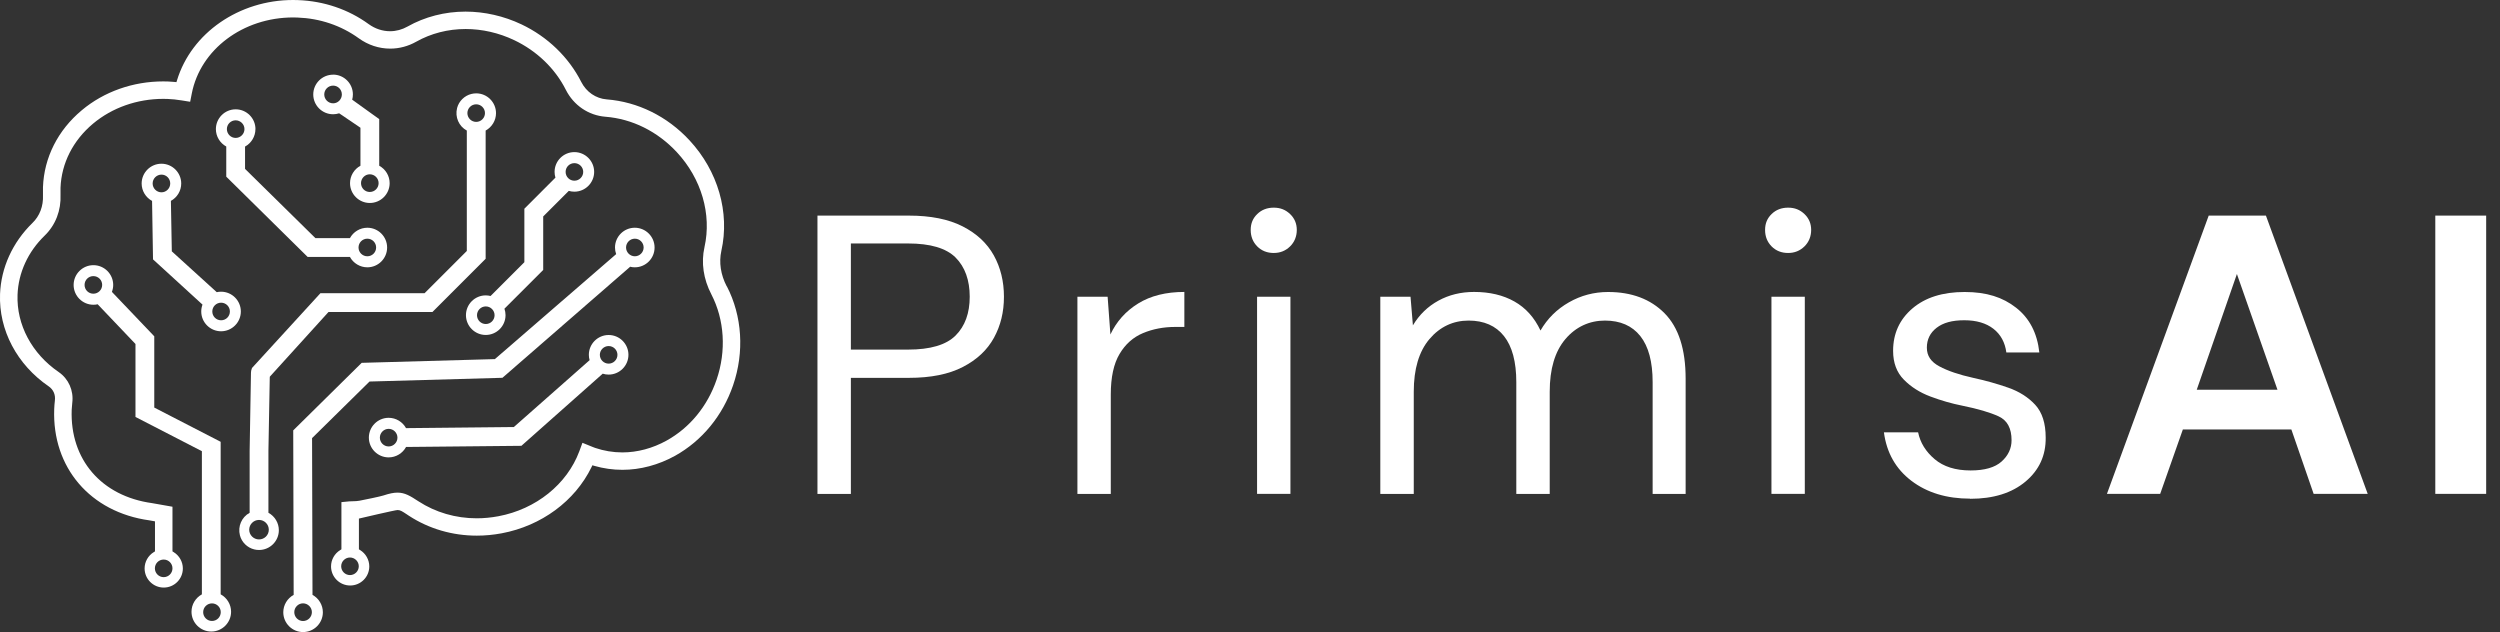 <svg width="178" height="45" viewBox="0 0 178 45" fill="none" xmlns="http://www.w3.org/2000/svg">
<rect x="0" y="0" width="178" height="45" fill="#333333" stroke="none"/>
<g clip-path="url(#clip0_890_3336)">
<path d="M58.203 35.163V15.351H64.714C66.259 15.351 67.536 15.606 68.536 16.116C69.537 16.627 70.276 17.314 70.759 18.182C71.239 19.05 71.481 20.031 71.481 21.127C71.481 22.223 71.246 23.176 70.773 24.044C70.299 24.912 69.564 25.606 68.564 26.123C67.563 26.644 66.28 26.903 64.714 26.903H60.582V35.167H58.203V35.163ZM60.582 24.891H64.656C66.242 24.891 67.369 24.558 68.04 23.887C68.71 23.216 69.044 22.297 69.044 21.127C69.044 19.956 68.71 19.009 68.04 18.339C67.369 17.669 66.242 17.335 64.656 17.335H60.582V24.891Z" fill="white"/>
<path d="M76.712 35.163V21.127H78.863L79.061 23.815C79.493 22.89 80.153 22.154 81.041 21.606C81.93 21.058 83.022 20.786 84.326 20.786V23.278H83.676C82.846 23.278 82.083 23.424 81.382 23.717C80.684 24.009 80.126 24.503 79.711 25.204C79.295 25.902 79.088 26.865 79.088 28.09V35.167H76.712V35.163Z" fill="white"/>
<path d="M90.691 18.012C90.218 18.012 89.826 17.855 89.517 17.546C89.207 17.232 89.05 16.844 89.05 16.371C89.05 15.898 89.207 15.541 89.517 15.238C89.83 14.935 90.221 14.785 90.691 14.785C91.161 14.785 91.532 14.935 91.852 15.238C92.171 15.541 92.332 15.919 92.332 16.371C92.332 16.824 92.171 17.236 91.852 17.546C91.532 17.859 91.144 18.012 90.691 18.012ZM89.503 35.163V21.126H91.879V35.163H89.503Z" fill="white"/>
<path d="M98.278 35.163V21.127H100.429L100.599 23.165C101.052 22.41 101.654 21.824 102.41 21.409C103.165 20.994 104.013 20.786 104.956 20.786C106.069 20.786 107.025 21.014 107.828 21.467C108.632 21.92 109.248 22.61 109.683 23.533C110.174 22.685 110.847 22.015 111.709 21.525C112.566 21.035 113.496 20.79 114.496 20.79C116.174 20.79 117.515 21.293 118.516 22.304C119.517 23.315 120.017 24.867 120.017 26.96V35.167H117.668V27.212C117.668 25.759 117.376 24.666 116.79 23.928C116.205 23.192 115.364 22.825 114.272 22.825C113.179 22.825 112.202 23.264 111.457 24.142C110.711 25.02 110.34 26.27 110.34 27.893V35.167H107.961V27.212C107.961 25.759 107.668 24.666 107.083 23.928C106.498 23.192 105.657 22.825 104.564 22.825C103.472 22.825 102.522 23.264 101.777 24.142C101.031 25.02 100.66 26.27 100.66 27.893V35.167H98.281L98.278 35.163Z" fill="white"/>
<path d="M127.315 18.012C126.841 18.012 126.45 17.855 126.14 17.546C125.831 17.232 125.674 16.844 125.674 16.371C125.674 15.898 125.831 15.541 126.14 15.238C126.453 14.935 126.845 14.785 127.315 14.785C127.784 14.785 128.155 14.935 128.475 15.238C128.795 15.541 128.955 15.919 128.955 16.371C128.955 16.824 128.795 17.236 128.475 17.546C128.155 17.859 127.767 18.012 127.315 18.012ZM126.127 35.163V21.126H128.502V35.163H126.127Z" fill="white"/>
<path d="M140.279 35.504C138.601 35.504 137.202 35.079 136.089 34.231C134.976 33.384 134.326 32.23 134.135 30.78H136.569C136.719 31.515 137.11 32.151 137.743 32.689C138.376 33.227 139.231 33.496 140.306 33.496C141.307 33.496 142.042 33.285 142.515 32.859C142.985 32.434 143.223 31.93 143.223 31.345C143.223 30.494 142.917 29.929 142.304 29.646C141.692 29.364 140.827 29.109 139.714 28.884C138.958 28.734 138.203 28.516 137.451 28.234C136.695 27.951 136.065 27.55 135.555 27.032C135.044 26.515 134.789 25.831 134.789 24.98C134.789 23.755 135.245 22.747 136.161 21.964C137.076 21.181 138.315 20.79 139.881 20.79C141.447 20.79 142.594 21.164 143.547 21.91C144.5 22.655 145.051 23.717 145.201 25.096H142.852C142.757 24.378 142.451 23.816 141.933 23.411C141.412 23.006 140.722 22.802 139.854 22.802C138.986 22.802 138.349 22.982 137.886 23.339C137.423 23.697 137.192 24.17 137.192 24.755C137.192 25.341 137.488 25.766 138.084 26.086C138.679 26.406 139.486 26.682 140.504 26.906C141.372 27.094 142.195 27.325 142.982 27.601C143.764 27.873 144.408 28.282 144.905 28.819C145.402 29.357 145.653 30.137 145.653 31.154C145.67 32.417 145.197 33.462 144.224 34.282C143.25 35.102 141.937 35.514 140.276 35.514L140.279 35.504Z" fill="white"/>
<path d="M150.014 35.163L157.26 15.351H161.334L168.581 35.163H164.731L163.145 30.579H155.419L153.805 35.163H150.014ZM156.409 27.747H162.155L159.268 19.51L156.409 27.747Z" fill="white"/>
<path d="M173.393 35.163V15.351H177.015V35.163H173.393Z" fill="white"/>
<path d="M23.717 5.317C22.937 5.317 22.304 5.95 22.304 6.726C22.304 7.502 22.937 8.135 23.717 8.135C23.866 8.135 24.009 8.111 24.149 8.067L25.664 9.095V11.801C25.214 12.043 24.922 12.519 24.922 13.04C24.922 13.819 25.555 14.452 26.331 14.452C27.107 14.452 27.743 13.819 27.743 13.04C27.743 12.523 27.454 12.046 27.001 11.801V8.482L25.075 7.097C25.109 6.974 25.126 6.852 25.126 6.723C25.126 5.947 24.493 5.313 23.717 5.313V5.317ZM24.18 7.145L24.129 7.196C24.016 7.298 23.877 7.356 23.717 7.356C23.37 7.356 23.087 7.073 23.087 6.726C23.087 6.379 23.37 6.096 23.717 6.096C24.064 6.096 24.34 6.379 24.34 6.726C24.34 6.886 24.278 7.032 24.18 7.145ZM26.327 12.41C26.675 12.41 26.957 12.693 26.957 13.04C26.957 13.387 26.675 13.669 26.327 13.669C25.98 13.669 25.704 13.387 25.704 13.04C25.704 12.693 25.987 12.41 26.327 12.41Z" fill="white"/>
<path d="M18.189 9.193C18.189 8.417 17.556 7.784 16.78 7.784C16.004 7.784 15.371 8.417 15.371 9.193C15.371 9.711 15.66 10.187 16.11 10.432V12.58L21.906 18.295H24.915C25.16 18.744 25.637 19.033 26.154 19.033C26.93 19.033 27.563 18.4 27.563 17.624C27.563 16.848 26.93 16.215 26.154 16.215C25.637 16.215 25.16 16.504 24.915 16.954H22.457L17.447 12.025V10.436C17.896 10.191 18.186 9.714 18.186 9.197L18.189 9.193ZM26.154 16.994C26.501 16.994 26.78 17.274 26.78 17.621C26.78 17.968 26.501 18.247 26.154 18.247C25.807 18.247 25.527 17.968 25.527 17.621C25.527 17.274 25.807 16.994 26.154 16.994ZM16.777 9.82C16.433 9.82 16.154 9.537 16.154 9.19C16.154 8.843 16.436 8.567 16.777 8.567C17.117 8.567 17.406 8.843 17.406 9.19C17.406 9.537 17.124 9.82 16.777 9.82Z" fill="white"/>
<path d="M37.338 18.665L34.928 21.075C34.816 21.048 34.7 21.031 34.585 21.031C33.809 21.031 33.176 21.664 33.176 22.44C33.176 23.216 33.809 23.849 34.585 23.849C35.361 23.849 35.994 23.216 35.994 22.44C35.994 22.283 35.967 22.127 35.916 21.98L38.676 19.22V15.411L40.497 13.591C40.626 13.628 40.759 13.648 40.895 13.648C41.671 13.648 42.304 13.015 42.304 12.239C42.304 11.463 41.671 10.83 40.895 10.83C40.119 10.83 39.486 11.463 39.486 12.239C39.486 12.379 39.506 12.515 39.547 12.648L37.335 14.86V18.669L37.338 18.665ZM34.588 23.07C34.241 23.07 33.962 22.787 33.962 22.443C33.962 22.1 34.244 21.817 34.588 21.817C34.932 21.817 35.214 22.1 35.214 22.443C35.214 22.787 34.935 23.07 34.588 23.07ZM40.898 11.616C41.246 11.616 41.525 11.899 41.525 12.239C41.525 12.58 41.246 12.866 40.898 12.866C40.551 12.866 40.272 12.586 40.272 12.239C40.272 11.892 40.551 11.616 40.898 11.616Z" fill="white"/>
<path d="M28.911 30.486C28.666 30.037 28.193 29.748 27.672 29.748C26.896 29.748 26.263 30.381 26.263 31.157C26.263 31.933 26.896 32.566 27.672 32.566C28.193 32.566 28.669 32.273 28.911 31.824L37.124 31.742L42.913 26.606C43.05 26.65 43.193 26.671 43.336 26.671C44.112 26.671 44.745 26.038 44.745 25.262C44.745 24.486 44.112 23.852 43.336 23.852C42.56 23.852 41.926 24.486 41.926 25.262C41.926 25.391 41.944 25.52 41.981 25.643L36.586 30.405L28.911 30.483V30.486ZM27.672 31.787C27.325 31.787 27.046 31.504 27.046 31.16C27.046 30.817 27.328 30.534 27.672 30.534C28.016 30.534 28.298 30.817 28.298 31.16C28.298 31.504 28.016 31.787 27.672 31.787ZM43.336 24.639C43.683 24.639 43.962 24.921 43.962 25.265C43.962 25.609 43.679 25.891 43.336 25.891C42.992 25.891 42.709 25.609 42.709 25.265C42.709 24.921 42.992 24.639 43.336 24.639Z" fill="white"/>
<path d="M15.742 20.769C15.64 20.769 15.534 20.779 15.432 20.803L12.233 17.896L12.168 14.302C12.617 14.057 12.903 13.584 12.903 13.066C12.903 12.29 12.27 11.657 11.494 11.657C10.718 11.657 10.085 12.29 10.085 13.066C10.085 13.587 10.378 14.064 10.827 14.305L10.895 18.468L14.418 21.688C14.36 21.844 14.329 22.011 14.329 22.178C14.329 22.954 14.963 23.587 15.739 23.587C16.515 23.587 17.148 22.954 17.148 22.178C17.148 21.402 16.515 20.769 15.739 20.769H15.742ZM11.498 13.693C11.15 13.693 10.868 13.41 10.868 13.063C10.868 12.716 11.15 12.433 11.498 12.433C11.845 12.433 12.12 12.716 12.12 13.063C12.12 13.41 11.838 13.693 11.498 13.693ZM15.742 22.804C15.395 22.804 15.116 22.525 15.116 22.178C15.116 21.831 15.395 21.552 15.742 21.552C16.089 21.552 16.368 21.831 16.368 22.178C16.368 22.525 16.089 22.804 15.742 22.804Z" fill="white"/>
<path d="M15.711 42.314V31.456L10.984 29.019V23.945L7.968 20.782C8.026 20.626 8.06 20.456 8.06 20.289C8.06 19.513 7.427 18.88 6.651 18.88C5.875 18.88 5.242 19.513 5.242 20.289C5.242 21.065 5.875 21.698 6.651 21.698C6.753 21.698 6.855 21.688 6.954 21.664L9.646 24.492V29.687L14.374 32.124V42.318C13.924 42.563 13.635 43.039 13.635 43.556C13.635 44.333 14.268 44.966 15.044 44.966C15.82 44.966 16.453 44.333 16.453 43.556C16.453 43.039 16.164 42.563 15.715 42.318L15.711 42.314ZM6.647 20.912C6.3 20.912 6.021 20.633 6.021 20.286C6.021 19.938 6.3 19.659 6.647 19.659C6.995 19.659 7.274 19.938 7.274 20.286C7.274 20.633 6.991 20.912 6.647 20.912ZM15.092 44.213C14.745 44.213 14.466 43.931 14.466 43.587C14.466 43.243 14.745 42.961 15.092 42.961C15.439 42.961 15.718 43.24 15.718 43.587C15.718 43.934 15.439 44.213 15.092 44.213Z" fill="white"/>
<path d="M22.25 42.348L22.219 31.194L26.31 27.165L35.773 26.899L44.867 18.992C44.976 19.02 45.089 19.033 45.197 19.033C45.977 19.033 46.606 18.4 46.606 17.624C46.606 16.848 45.973 16.215 45.197 16.215C44.421 16.215 43.788 16.848 43.788 17.624C43.788 17.784 43.816 17.944 43.87 18.094L35.235 25.568L25.752 25.834L20.878 30.643L20.909 42.355C20.459 42.6 20.17 43.077 20.17 43.594C20.17 44.37 20.803 45.003 21.579 45.003C22.355 45.003 22.988 44.37 22.988 43.594C22.988 43.077 22.699 42.6 22.25 42.355V42.348ZM45.201 16.994C45.548 16.994 45.827 17.277 45.827 17.621C45.827 17.964 45.545 18.247 45.201 18.247C44.857 18.247 44.575 17.964 44.575 17.621C44.575 17.277 44.857 16.994 45.201 16.994ZM21.576 44.217C21.232 44.217 20.953 43.934 20.953 43.587C20.953 43.24 21.235 42.958 21.576 42.958C21.916 42.958 22.206 43.24 22.206 43.587C22.206 43.934 21.923 44.217 21.576 44.217Z" fill="white"/>
<path d="M19.112 36.511V32.093L19.207 26.875C19.207 26.855 19.207 26.838 19.214 26.818L23.387 22.216H30.786L34.578 18.424V9.296C35.027 9.05 35.316 8.574 35.316 8.057C35.316 7.281 34.683 6.647 33.907 6.647C33.795 6.647 33.679 6.661 33.567 6.688C33.074 6.807 32.672 7.199 32.546 7.689C32.379 8.332 32.672 8.993 33.237 9.296V17.869L30.231 20.875H22.815L17.944 26.198L17.927 26.246C17.886 26.345 17.869 26.45 17.869 26.552L17.774 32.114V36.511C17.209 36.818 16.916 37.475 17.083 38.118C17.209 38.608 17.611 38.999 18.104 39.118C18.216 39.146 18.332 39.159 18.445 39.159C19.221 39.159 19.854 38.526 19.854 37.75C19.854 37.233 19.564 36.756 19.115 36.511H19.112ZM33.904 7.427C34.251 7.427 34.53 7.709 34.53 8.053C34.53 8.397 34.248 8.679 33.904 8.679C33.56 8.679 33.278 8.397 33.278 8.053C33.278 7.709 33.56 7.427 33.904 7.427ZM18.441 38.407C18.056 38.407 17.743 38.094 17.743 37.716C17.743 37.338 18.056 37.019 18.441 37.019C18.826 37.019 19.139 37.332 19.139 37.716C19.139 38.101 18.826 38.407 18.441 38.407Z" fill="white"/>
<path d="M51.743 20.388C51.31 19.554 51.181 18.679 51.361 17.859C51.971 15.123 51.123 12.178 49.088 9.986C47.505 8.281 45.415 7.25 43.196 7.076C42.427 7.015 41.749 6.552 41.385 5.834C40.493 4.071 38.982 2.614 37.131 1.736C35.875 1.14 34.493 0.827 33.145 0.827C31.675 0.827 30.248 1.195 29.013 1.892C28.632 2.107 28.206 2.223 27.774 2.223C27.236 2.223 26.712 2.049 26.256 1.722C24.809 0.667 23.067 0.075 21.218 0.007C21.103 0.003 20.984 0 20.868 0C17.025 0 13.628 2.349 12.604 5.715L12.563 5.848L12.423 5.834C12.274 5.82 12.127 5.81 11.984 5.803C11.862 5.8 11.743 5.796 11.623 5.796C9.466 5.796 7.403 6.525 5.82 7.852C4.118 9.275 3.138 11.219 3.06 13.322C3.053 13.513 3.053 13.707 3.06 13.897C3.094 14.673 2.828 15.378 2.304 15.882C0.895 17.257 0.075 19.054 0.003 20.939C-0.092 23.502 1.205 25.96 3.472 27.512C3.802 27.74 3.962 28.108 3.907 28.523C3.884 28.724 3.867 28.924 3.86 29.125C3.703 33.285 6.426 36.467 10.636 37.049L11.035 37.12V39.258L10.953 39.309C10.548 39.554 10.296 40 10.296 40.473C10.296 41.222 10.905 41.835 11.658 41.835C12.41 41.835 13.019 41.225 13.019 40.473C13.019 40.003 12.767 39.557 12.362 39.309L12.28 39.258V36.079L10.834 35.824C7.223 35.327 4.973 32.716 5.105 29.173C5.112 29.009 5.126 28.846 5.146 28.679C5.255 27.811 4.884 26.974 4.18 26.491C2.267 25.18 1.171 23.121 1.249 20.987C1.307 19.421 1.991 17.927 3.179 16.777C3.958 16.021 4.36 14.98 4.309 13.846C4.302 13.69 4.302 13.53 4.309 13.373C4.374 11.624 5.197 10 6.624 8.805C7.985 7.665 9.765 7.039 11.63 7.039C11.736 7.039 11.841 7.039 11.947 7.046C12.25 7.056 12.566 7.09 12.948 7.151L13.54 7.246L13.655 6.658C14.268 3.519 17.304 1.242 20.875 1.242C20.977 1.242 21.079 1.242 21.181 1.249C22.784 1.307 24.289 1.818 25.541 2.723C26.208 3.206 26.984 3.462 27.784 3.462C28.427 3.462 29.067 3.291 29.632 2.971C30.681 2.379 31.896 2.066 33.152 2.066C34.323 2.066 35.517 2.338 36.606 2.856C38.213 3.618 39.52 4.871 40.286 6.392C40.844 7.498 41.899 8.216 43.108 8.312C45.014 8.462 46.814 9.357 48.186 10.831C49.946 12.723 50.681 15.252 50.16 17.59C49.911 18.7 50.082 19.867 50.65 20.96C51.586 22.771 51.722 24.986 51.021 27.032C50.378 28.914 49.115 30.453 47.464 31.368C46.47 31.92 45.381 32.212 44.312 32.212C43.652 32.212 42.999 32.103 42.369 31.889C42.321 31.872 42.277 31.855 42.185 31.818L41.47 31.528L41.249 32.127C40.374 34.479 38.165 36.253 35.487 36.756C34.973 36.852 34.455 36.903 33.945 36.903C32.444 36.903 31.008 36.484 29.792 35.691C29.21 35.31 28.826 35.075 28.302 35.075C28.029 35.075 27.726 35.136 27.294 35.279C27.069 35.354 25.973 35.579 25.599 35.65C25.442 35.681 25.289 35.684 25.14 35.688C25.048 35.688 24.956 35.688 24.867 35.698L24.309 35.752V39.112L24.227 39.163C23.822 39.408 23.57 39.854 23.57 40.327C23.57 41.076 24.18 41.688 24.932 41.688C25.684 41.688 26.293 41.079 26.293 40.327C26.293 39.857 26.041 39.411 25.637 39.163L25.555 39.112V36.923L25.688 36.892C25.711 36.886 28.145 36.314 28.308 36.314C28.499 36.314 28.642 36.409 28.952 36.613L29.122 36.726C30.541 37.651 32.209 38.138 33.952 38.138C34.541 38.138 35.136 38.08 35.722 37.971C38.547 37.44 40.939 35.677 42.117 33.257L42.178 33.128L42.315 33.169C42.965 33.356 43.639 33.451 44.316 33.451C45.592 33.451 46.889 33.104 48.067 32.451C49.983 31.385 51.45 29.602 52.195 27.434C53.009 25.068 52.845 22.498 51.753 20.388H51.743ZM11.654 39.84C12.001 39.84 12.28 40.119 12.28 40.466C12.28 40.813 11.998 41.093 11.654 41.093C11.31 41.093 11.028 40.813 11.028 40.466C11.028 40.119 11.307 39.84 11.654 39.84ZM25.545 40.32C25.545 40.664 25.262 40.946 24.918 40.946C24.575 40.946 24.292 40.664 24.292 40.32C24.292 39.976 24.575 39.694 24.918 39.694C25.262 39.694 25.545 39.976 25.545 40.32Z" fill="white"/>
</g>
<defs>
<clipPath id="clip0_890_3336">
<rect width="177.015" height="45" fill="white"/>
</clipPath>
</defs>
</svg>
